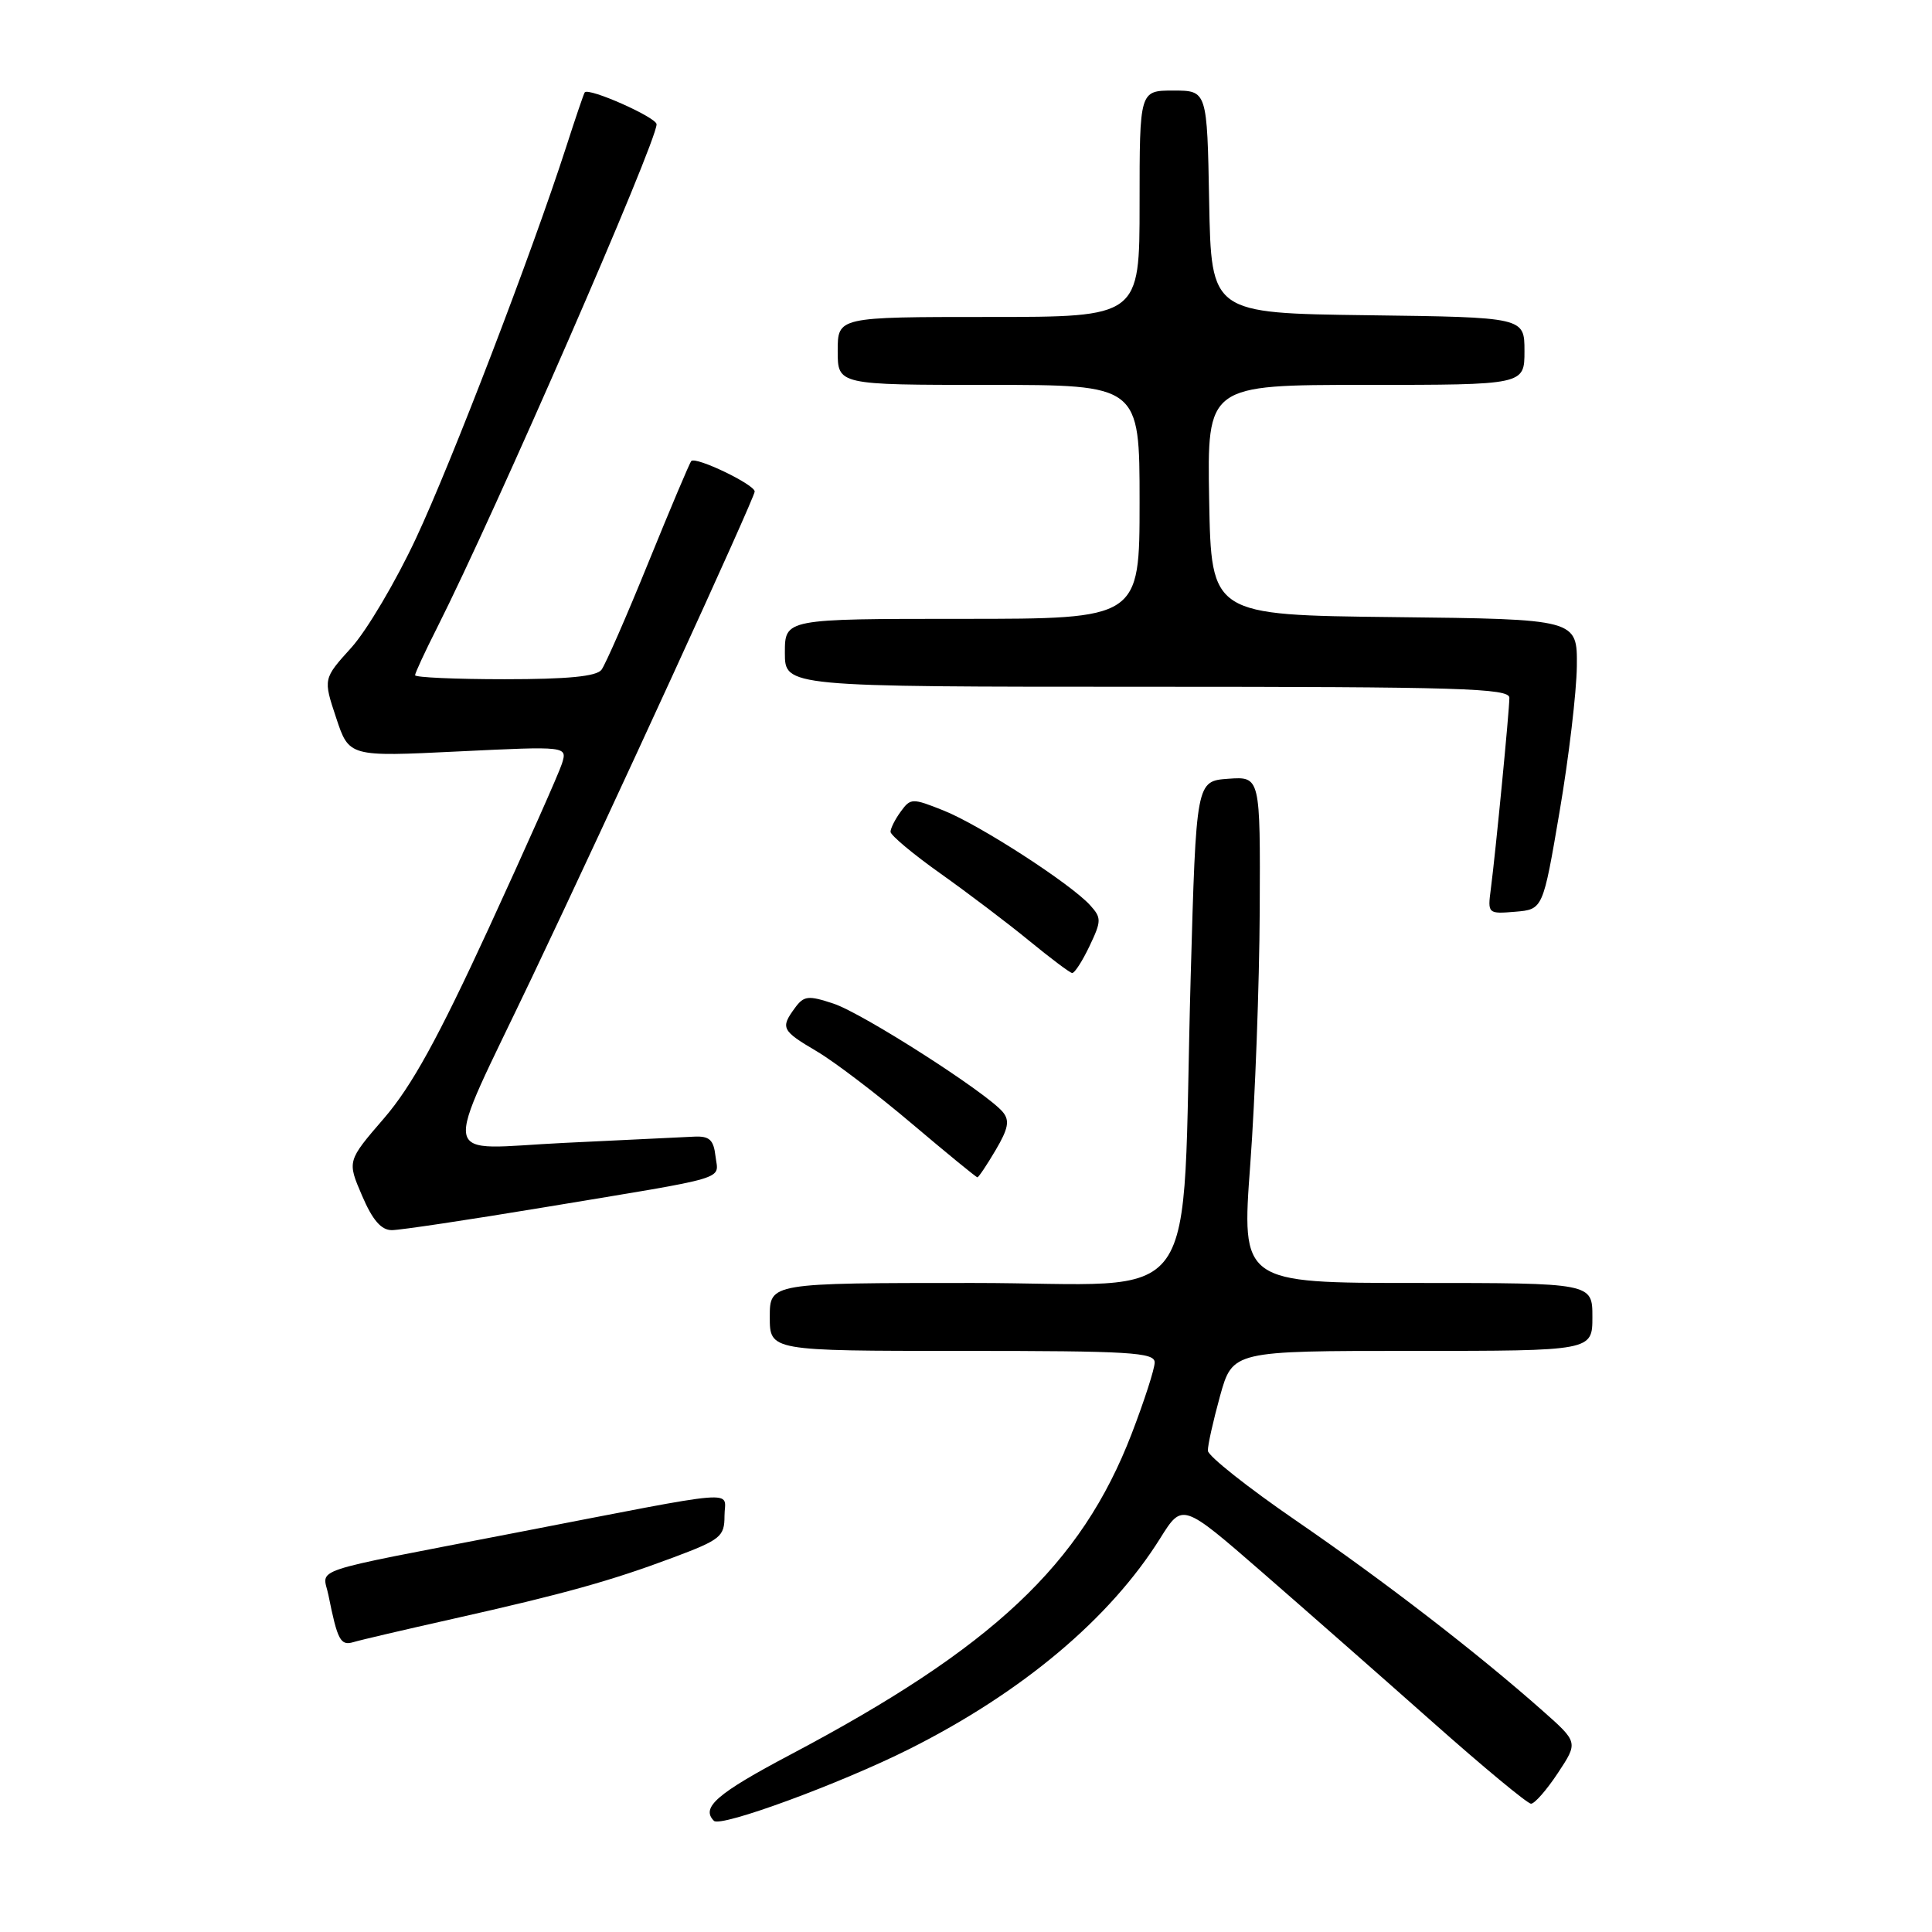 <?xml version="1.0" encoding="UTF-8" standalone="no"?>
<!DOCTYPE svg PUBLIC "-//W3C//DTD SVG 1.1//EN" "http://www.w3.org/Graphics/SVG/1.1/DTD/svg11.dtd" >
<svg xmlns="http://www.w3.org/2000/svg" xmlns:xlink="http://www.w3.org/1999/xlink" version="1.1" viewBox="0 0 256 256">
 <g >
 <path fill="currentColor"
d=" M 120.50 231.75 C 135.47 224.23 147.09 214.46 153.74 203.82 C 156.67 199.14 156.67 199.14 167.23 208.32 C 173.03 213.37 183.24 222.34 189.90 228.25 C 196.56 234.16 202.40 239.00 202.87 239.00 C 203.35 239.00 204.95 237.17 206.43 234.93 C 209.12 230.86 209.12 230.86 204.40 226.68 C 195.70 218.98 183.50 209.57 171.75 201.50 C 165.34 197.10 160.08 192.93 160.05 192.23 C 160.02 191.54 160.75 188.28 161.66 184.98 C 163.33 179.00 163.33 179.00 187.16 179.00 C 211.00 179.00 211.00 179.00 211.00 174.50 C 211.00 170.00 211.00 170.00 187.75 170.00 C 164.50 170.00 164.50 170.00 165.67 154.25 C 166.31 145.59 166.87 130.49 166.92 120.69 C 167.00 102.89 167.00 102.89 162.75 103.19 C 158.50 103.50 158.50 103.50 157.77 129.50 C 156.50 174.90 159.99 170.00 128.91 170.00 C 102.00 170.00 102.00 170.00 102.00 174.50 C 102.00 179.00 102.00 179.00 127.50 179.00 C 149.74 179.00 153.00 179.20 153.00 180.53 C 153.00 181.38 151.62 185.64 149.94 190.01 C 143.27 207.31 131.55 218.32 104.75 232.49 C 94.99 237.65 92.84 239.51 94.60 241.27 C 95.50 242.17 111.37 236.33 120.50 231.75 Z  M 60.00 214.51 C 74.83 211.18 80.95 209.47 89.25 206.36 C 95.49 204.02 96.00 203.60 96.00 200.87 C 96.00 197.40 99.06 197.15 68.00 203.16 C 40.16 208.55 42.78 207.67 43.52 211.37 C 44.72 217.35 45.12 218.10 46.83 217.59 C 47.75 217.31 53.67 215.93 60.00 214.51 Z  M 72.20 159.96 C 97.12 155.83 95.18 156.41 94.81 153.22 C 94.56 151.03 94.01 150.52 92.00 150.61 C 90.62 150.68 82.85 151.05 74.73 151.44 C 57.92 152.25 58.42 154.84 70.49 129.50 C 80.75 107.97 100.00 65.97 100.00 65.13 C 100.00 64.20 92.20 60.46 91.60 61.09 C 91.38 61.32 88.84 67.35 85.93 74.50 C 83.03 81.65 80.22 88.06 79.70 88.75 C 79.04 89.63 75.21 90.00 66.88 90.00 C 60.34 90.00 55.00 89.76 55.00 89.47 C 55.00 89.18 56.32 86.33 57.94 83.13 C 65.60 67.95 87.00 18.86 87.00 16.47 C 87.00 15.56 78.02 11.57 77.48 12.24 C 77.36 12.38 76.25 15.65 75.01 19.50 C 70.45 33.61 59.84 61.26 55.12 71.33 C 52.46 77.03 48.60 83.55 46.55 85.82 C 42.82 89.94 42.82 89.94 44.54 95.11 C 46.25 100.28 46.25 100.28 60.71 99.57 C 75.18 98.87 75.18 98.87 74.46 101.19 C 74.06 102.46 69.69 112.28 64.76 123.00 C 58.04 137.58 54.55 143.93 50.89 148.17 C 46.00 153.84 46.00 153.84 47.97 158.42 C 49.36 161.67 50.51 163.00 51.92 163.00 C 53.01 163.00 62.14 161.63 72.20 159.96 Z  M 131.93 152.39 C 133.61 149.54 133.81 148.48 132.88 147.35 C 130.75 144.79 114.30 134.25 110.43 132.98 C 107.08 131.87 106.52 131.94 105.33 133.56 C 103.39 136.21 103.57 136.56 108.25 139.32 C 110.59 140.70 116.26 145.02 120.86 148.92 C 125.46 152.81 129.35 156.00 129.51 156.00 C 129.67 156.00 130.76 154.38 131.93 152.39 Z  M 144.36 125.38 C 145.96 122.02 145.96 121.62 144.45 119.95 C 141.88 117.11 129.84 109.32 125.06 107.41 C 120.88 105.74 120.66 105.74 119.36 107.53 C 118.61 108.55 118.00 109.76 118.00 110.22 C 118.00 110.67 120.99 113.18 124.65 115.77 C 128.31 118.37 133.60 122.38 136.40 124.68 C 139.21 126.98 141.75 128.89 142.06 128.93 C 142.38 128.97 143.41 127.37 144.36 125.38 Z  M 206.66 107.50 C 207.88 100.35 208.90 91.70 208.94 88.27 C 209.00 82.04 209.00 82.04 184.75 81.77 C 160.50 81.50 160.50 81.50 160.22 66.25 C 159.95 51.00 159.95 51.00 180.97 51.00 C 202.00 51.00 202.00 51.00 202.00 46.52 C 202.00 42.04 202.00 42.04 181.25 41.77 C 160.50 41.50 160.50 41.50 160.22 26.75 C 159.95 12.00 159.95 12.00 155.47 12.00 C 151.00 12.00 151.00 12.00 151.00 27.00 C 151.00 42.00 151.00 42.00 131.00 42.00 C 111.00 42.00 111.00 42.00 111.00 46.50 C 111.00 51.00 111.00 51.00 131.00 51.00 C 151.00 51.00 151.00 51.00 151.00 66.50 C 151.00 82.00 151.00 82.00 127.50 82.00 C 104.00 82.00 104.00 82.00 104.00 86.50 C 104.00 91.00 104.00 91.00 152.00 91.00 C 193.43 91.00 200.00 91.20 200.00 92.46 C 200.00 94.14 198.18 112.89 197.54 117.81 C 197.11 121.07 197.16 121.11 200.78 120.81 C 204.45 120.50 204.45 120.50 206.66 107.50 Z "/>
</g>
</svg>